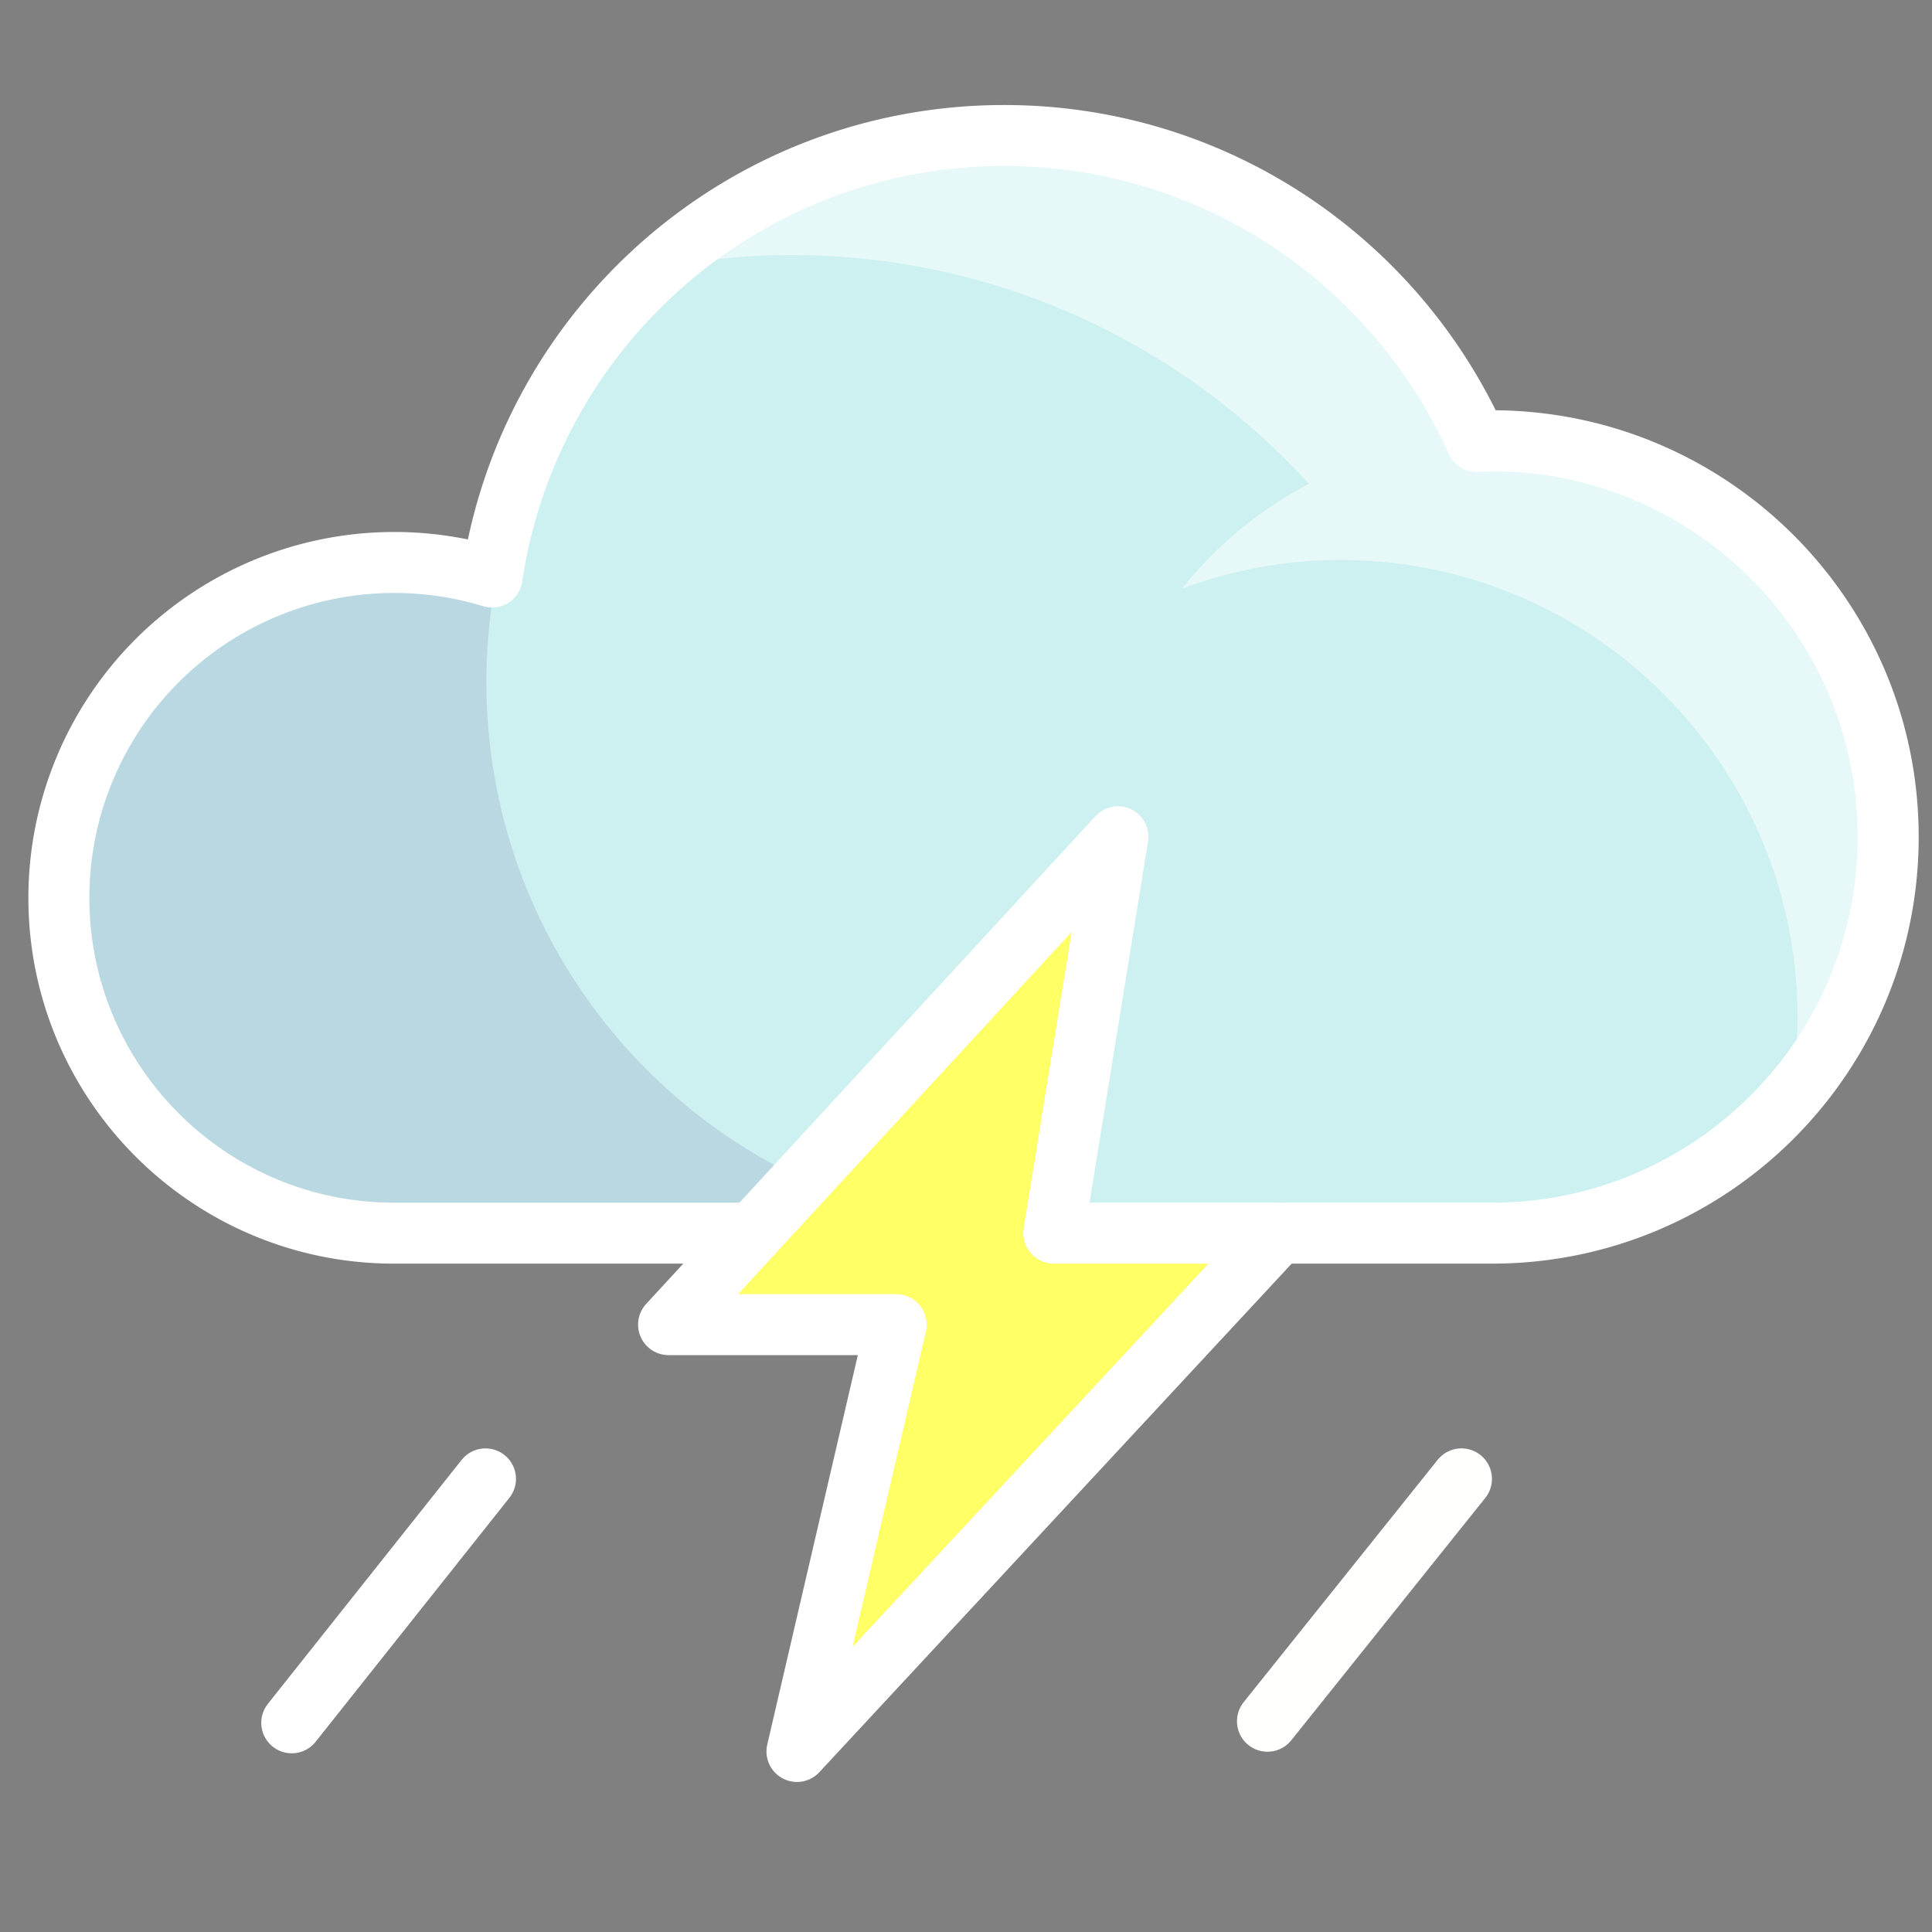 <svg xmlns="http://www.w3.org/2000/svg" width="512" height="512" viewBox="0 0 135.467 135.467" xmlns:v="https://vecta.io/nano"><rect x="0" y="0" width="135.467" height="135.467" fill="#808080" stroke="none"/><defs><clipPath id="A"><path d="M392 1336.96h32v-22h-32z"/></clipPath><clipPath id="B"><path d="M411.57 1350.96H452v-31.56h-40.43z"/></clipPath></defs><path d="M104.604 30.889c-.359 0-.71.041-1.065.053C97.852 18.297 85.17 9.478 70.406 9.478c-18.242 0-33.3 13.452-35.906 30.974a23.45 23.45 0 0 0-6.856-1.024c-12.99 0-23.521 10.531-23.521 23.517s10.531 23.521 23.521 23.521h76.709.25c15.346 0 27.788-12.434 27.788-27.786s-12.442-27.79-27.788-27.79" fill="#cdf0f0"/><g transform="matrix(2.138 0 0 -2.138 -833.924 2897.687)"><g clip-path="url(#A)" opacity=".1"><path d="M406 1332.96c0 1.192.121 2.356.342 3.483l-.16.047a10.96 10.96 0 0 1-3.18.472c-6.076 0-11.002-4.926-11.002-11s4.926-11.002 11.002-11.002H424c-9.941 0-18 8.059-18 18" fill="#000064"/></g><g clip-path="url(#B)" opacity=".5"><path d="M452 1327.96c0 7.18-5.82 13-13 13-.168 0-.331-.022-.498-.029-2.243 4.987-6.815 8.691-12.333 9.733-.389.069-.778.136-1.175.18l-.254.028c-.573.055-1.153.088-1.74.088a18 18 0 0 1-3.172-.288c-3.152-.597-5.985-2.072-8.259-4.151 1.435.281 2.914.439 4.431.439 6.727 0 12.769-2.896 16.973-7.5-1.615-.851-3.036-2.021-4.161-3.441a14.93 14.93 0 0 0 5.188.941c8.284 0 15-6.716 15-15 0-.875-.091-1.728-.234-2.562 2.007 2.289 3.234 5.279 3.234 8.562" fill="#fff"/></g></g><path d="M78.389 58.673L46.881 92.879h15.964l-6.961 29.93 33.755-36.344h-15.75z" fill="#ff6"/><g fill="none"><g stroke="#fff" stroke-linejoin="round" stroke-miterlimit="10" stroke-width="4.276"><path d="M89.639 86.465h14.719.246c15.35 0 27.792-12.438 27.792-27.784 0-15.339-12.442-27.777-27.792-27.777-.359 0-.705.041-1.06.053C97.852 18.318 85.17 9.502 70.411 9.502c-18.247 0-33.304 13.449-35.906 30.959a23.53 23.53 0 0 0-6.86-1.022A23.52 23.52 0 0 0 4.128 62.947c0 12.981 10.527 23.519 23.512 23.519h25.146" stroke-linecap="round"/><path d="M78.387 58.673L46.878 92.879h15.964l-6.961 29.93 33.755-36.344h-15.75z"/><path d="M34.041 103.696l-13.584 17.103" stroke-linecap="round"/></g><path d="M102.474 103.695l-13.603 16.994" stroke="#fffffe" stroke-linecap="round" stroke-linejoin="round" stroke-miterlimit="10" stroke-width="4.276"/></g></svg>